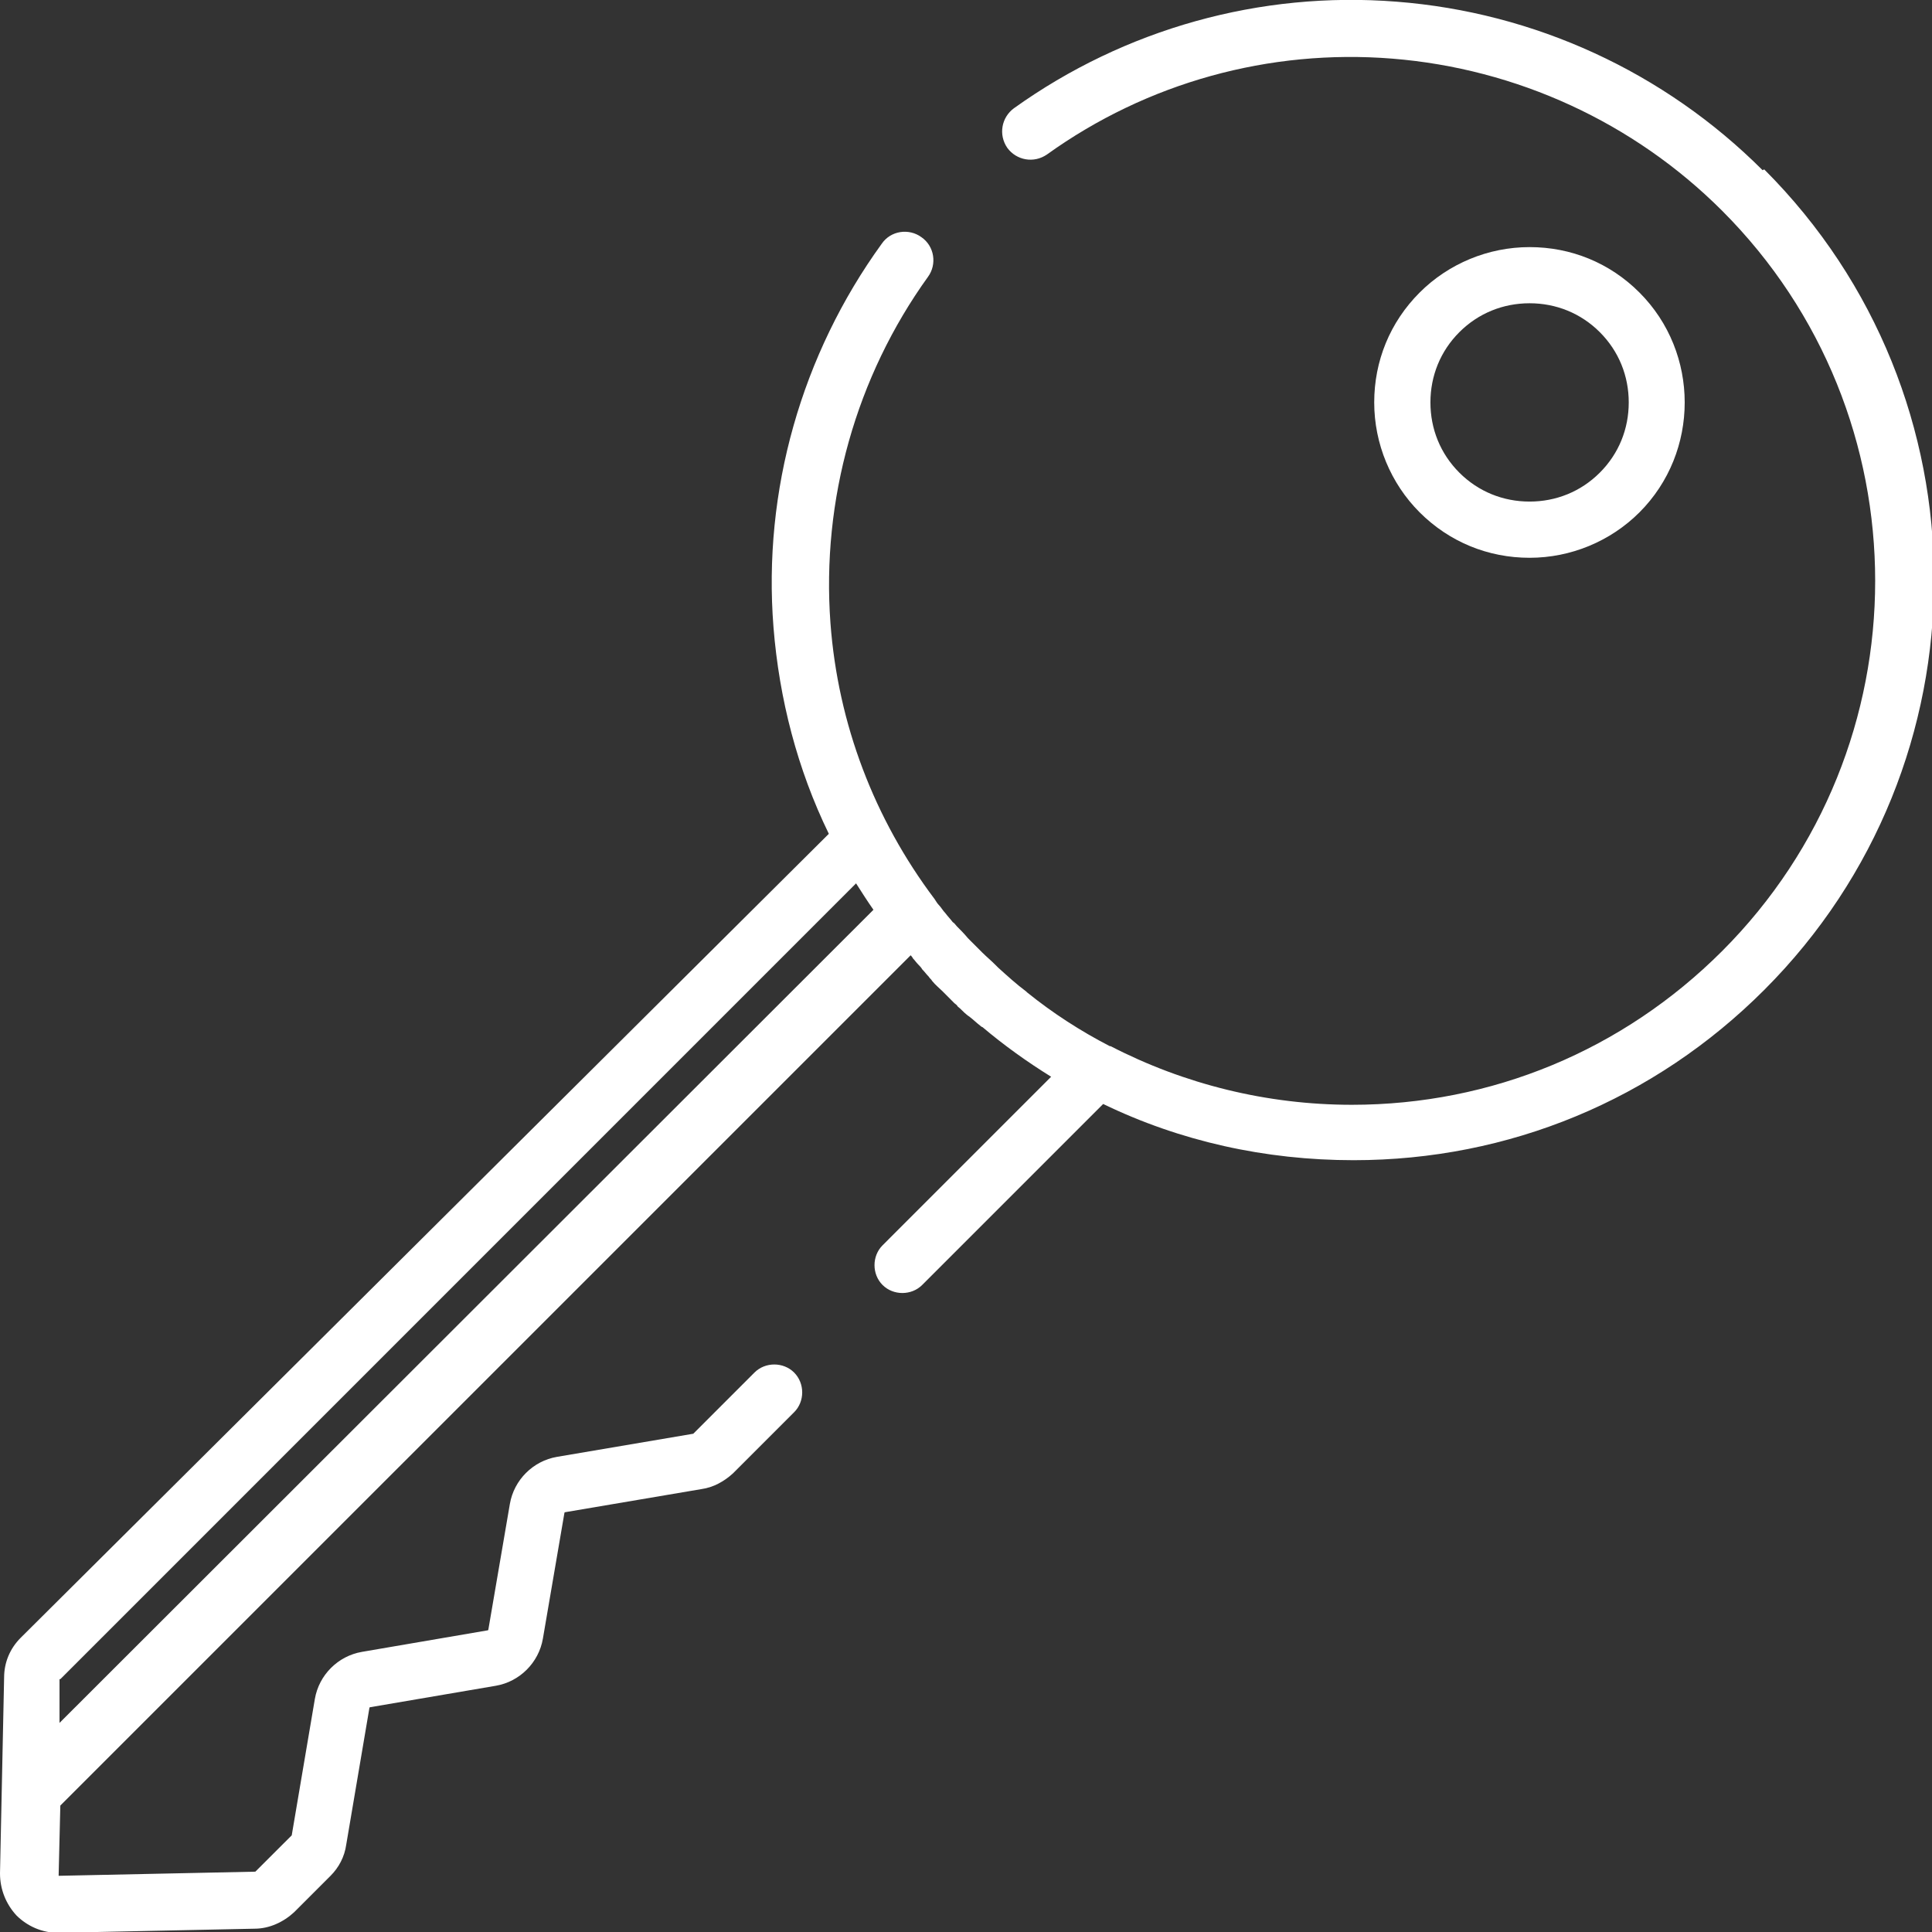 <svg width="31" height="31" viewBox="0 0 31 31" fill="none" xmlns="http://www.w3.org/2000/svg">
<rect x="0" y="0" width="31" height="31" fill="#333333" stroke="none"/>
<g id="Layer_1" clip-path="url(#clip0_32_227)">
<path id="Vector" d="M26.306 4.694C25.829 4.216 25.206 3.965 24.543 3.965C23.88 3.965 23.243 4.23 22.779 4.694C22.302 5.171 22.05 5.794 22.05 6.457C22.05 7.12 22.315 7.757 22.779 8.221C23.257 8.698 23.88 8.95 24.543 8.95C25.206 8.95 25.842 8.685 26.306 8.221C27.274 7.253 27.274 5.662 26.306 4.694ZM25.67 7.584C25.365 7.889 24.967 8.048 24.543 8.048C24.119 8.048 23.721 7.889 23.416 7.584C23.111 7.279 22.952 6.882 22.952 6.457C22.952 6.033 23.111 5.635 23.416 5.33C23.721 5.025 24.119 4.866 24.543 4.866C24.967 4.866 25.365 5.025 25.67 5.33C25.975 5.635 26.134 6.033 26.134 6.457C26.134 6.882 25.975 7.279 25.67 7.584Z" fill="white"/>
<path id="Vector_2" d="M28.282 2.731C26.704 1.154 24.622 0.199 22.408 0.027C20.22 -0.146 18.046 0.464 16.269 1.737C16.07 1.883 16.017 2.161 16.163 2.373C16.309 2.572 16.587 2.625 16.799 2.479C18.404 1.326 20.366 0.782 22.342 0.941C24.331 1.101 26.213 1.962 27.632 3.381C30.907 6.656 30.907 11.986 27.632 15.261C26.041 16.852 23.933 17.727 21.692 17.727C20.326 17.727 19 17.396 17.82 16.786C17.82 16.786 17.82 16.786 17.807 16.786C17.343 16.547 16.892 16.256 16.481 15.924C16.481 15.924 16.481 15.924 16.468 15.911C16.309 15.792 16.163 15.659 16.017 15.527C16.004 15.513 15.991 15.5 15.977 15.487C15.911 15.42 15.832 15.354 15.765 15.288C15.699 15.222 15.633 15.155 15.566 15.089C15.553 15.076 15.54 15.062 15.527 15.049C15.473 14.983 15.407 14.917 15.354 14.864C15.328 14.837 15.314 14.81 15.288 14.797C15.248 14.744 15.208 14.704 15.168 14.651C15.129 14.612 15.102 14.559 15.062 14.519C15.036 14.492 15.023 14.466 14.996 14.426C14.028 13.14 13.445 11.615 13.325 9.997C13.18 8.022 13.736 6.046 14.89 4.442C15.036 4.243 14.996 3.951 14.784 3.805C14.585 3.66 14.293 3.699 14.148 3.911C12.861 5.688 12.238 7.876 12.411 10.064C12.503 11.217 12.795 12.344 13.299 13.379L0.331 26.28C0.159 26.452 0.066 26.677 0.066 26.916L0 30.059C0 30.311 0.093 30.549 0.265 30.735C0.438 30.907 0.676 31.013 0.928 31.013C0.928 31.013 0.928 31.013 0.941 31.013L4.084 30.947C4.322 30.947 4.548 30.841 4.72 30.682L5.304 30.098C5.436 29.966 5.529 29.793 5.556 29.595L5.927 27.407C5.927 27.407 5.927 27.393 5.94 27.393L7.956 27.049C8.34 26.983 8.645 26.677 8.711 26.293L9.056 24.278C9.056 24.278 9.056 24.264 9.069 24.264L11.257 23.893C11.443 23.867 11.615 23.774 11.761 23.641L12.742 22.66C12.915 22.488 12.915 22.196 12.742 22.023C12.57 21.851 12.278 21.851 12.106 22.023L11.124 23.005L8.937 23.376C8.552 23.442 8.247 23.747 8.181 24.132L7.836 26.147C7.836 26.147 7.836 26.16 7.823 26.16L5.808 26.505C5.423 26.571 5.118 26.876 5.052 27.261L4.681 29.449L4.097 30.032L0.955 30.098C0.955 30.098 0.955 30.098 0.941 30.098C0.941 30.098 0.941 30.098 0.941 30.085L0.968 28.971L14.612 15.328C14.612 15.328 14.638 15.354 14.651 15.381C14.678 15.407 14.704 15.447 14.731 15.473C14.758 15.5 14.784 15.527 14.797 15.553C14.837 15.593 14.864 15.633 14.903 15.672C14.917 15.699 14.943 15.712 14.956 15.739C15.009 15.805 15.076 15.858 15.129 15.911C15.195 15.977 15.248 16.03 15.314 16.097C15.328 16.11 15.354 16.123 15.367 16.15C15.42 16.189 15.46 16.242 15.513 16.282C15.527 16.296 15.553 16.309 15.566 16.322C15.619 16.362 15.672 16.415 15.725 16.455C15.725 16.455 15.752 16.481 15.765 16.481C16.11 16.773 16.481 17.038 16.866 17.277L14.161 19.982C13.989 20.154 13.989 20.446 14.161 20.618C14.333 20.79 14.625 20.79 14.797 20.618L17.701 17.714C18.934 18.311 20.3 18.616 21.719 18.616C24.211 18.616 26.545 17.648 28.308 15.884C31.941 12.252 31.941 6.351 28.308 2.718L28.282 2.731ZM14.028 14.585L0.955 27.645V26.943H0.968L13.736 14.174C13.829 14.32 13.922 14.466 14.015 14.598L14.028 14.585Z" fill="white"/>
</g>
<defs>
<clipPath id="clip0_32_227">
<rect width="31" height="31" fill="white"/>
</clipPath>
</defs>
</svg>
